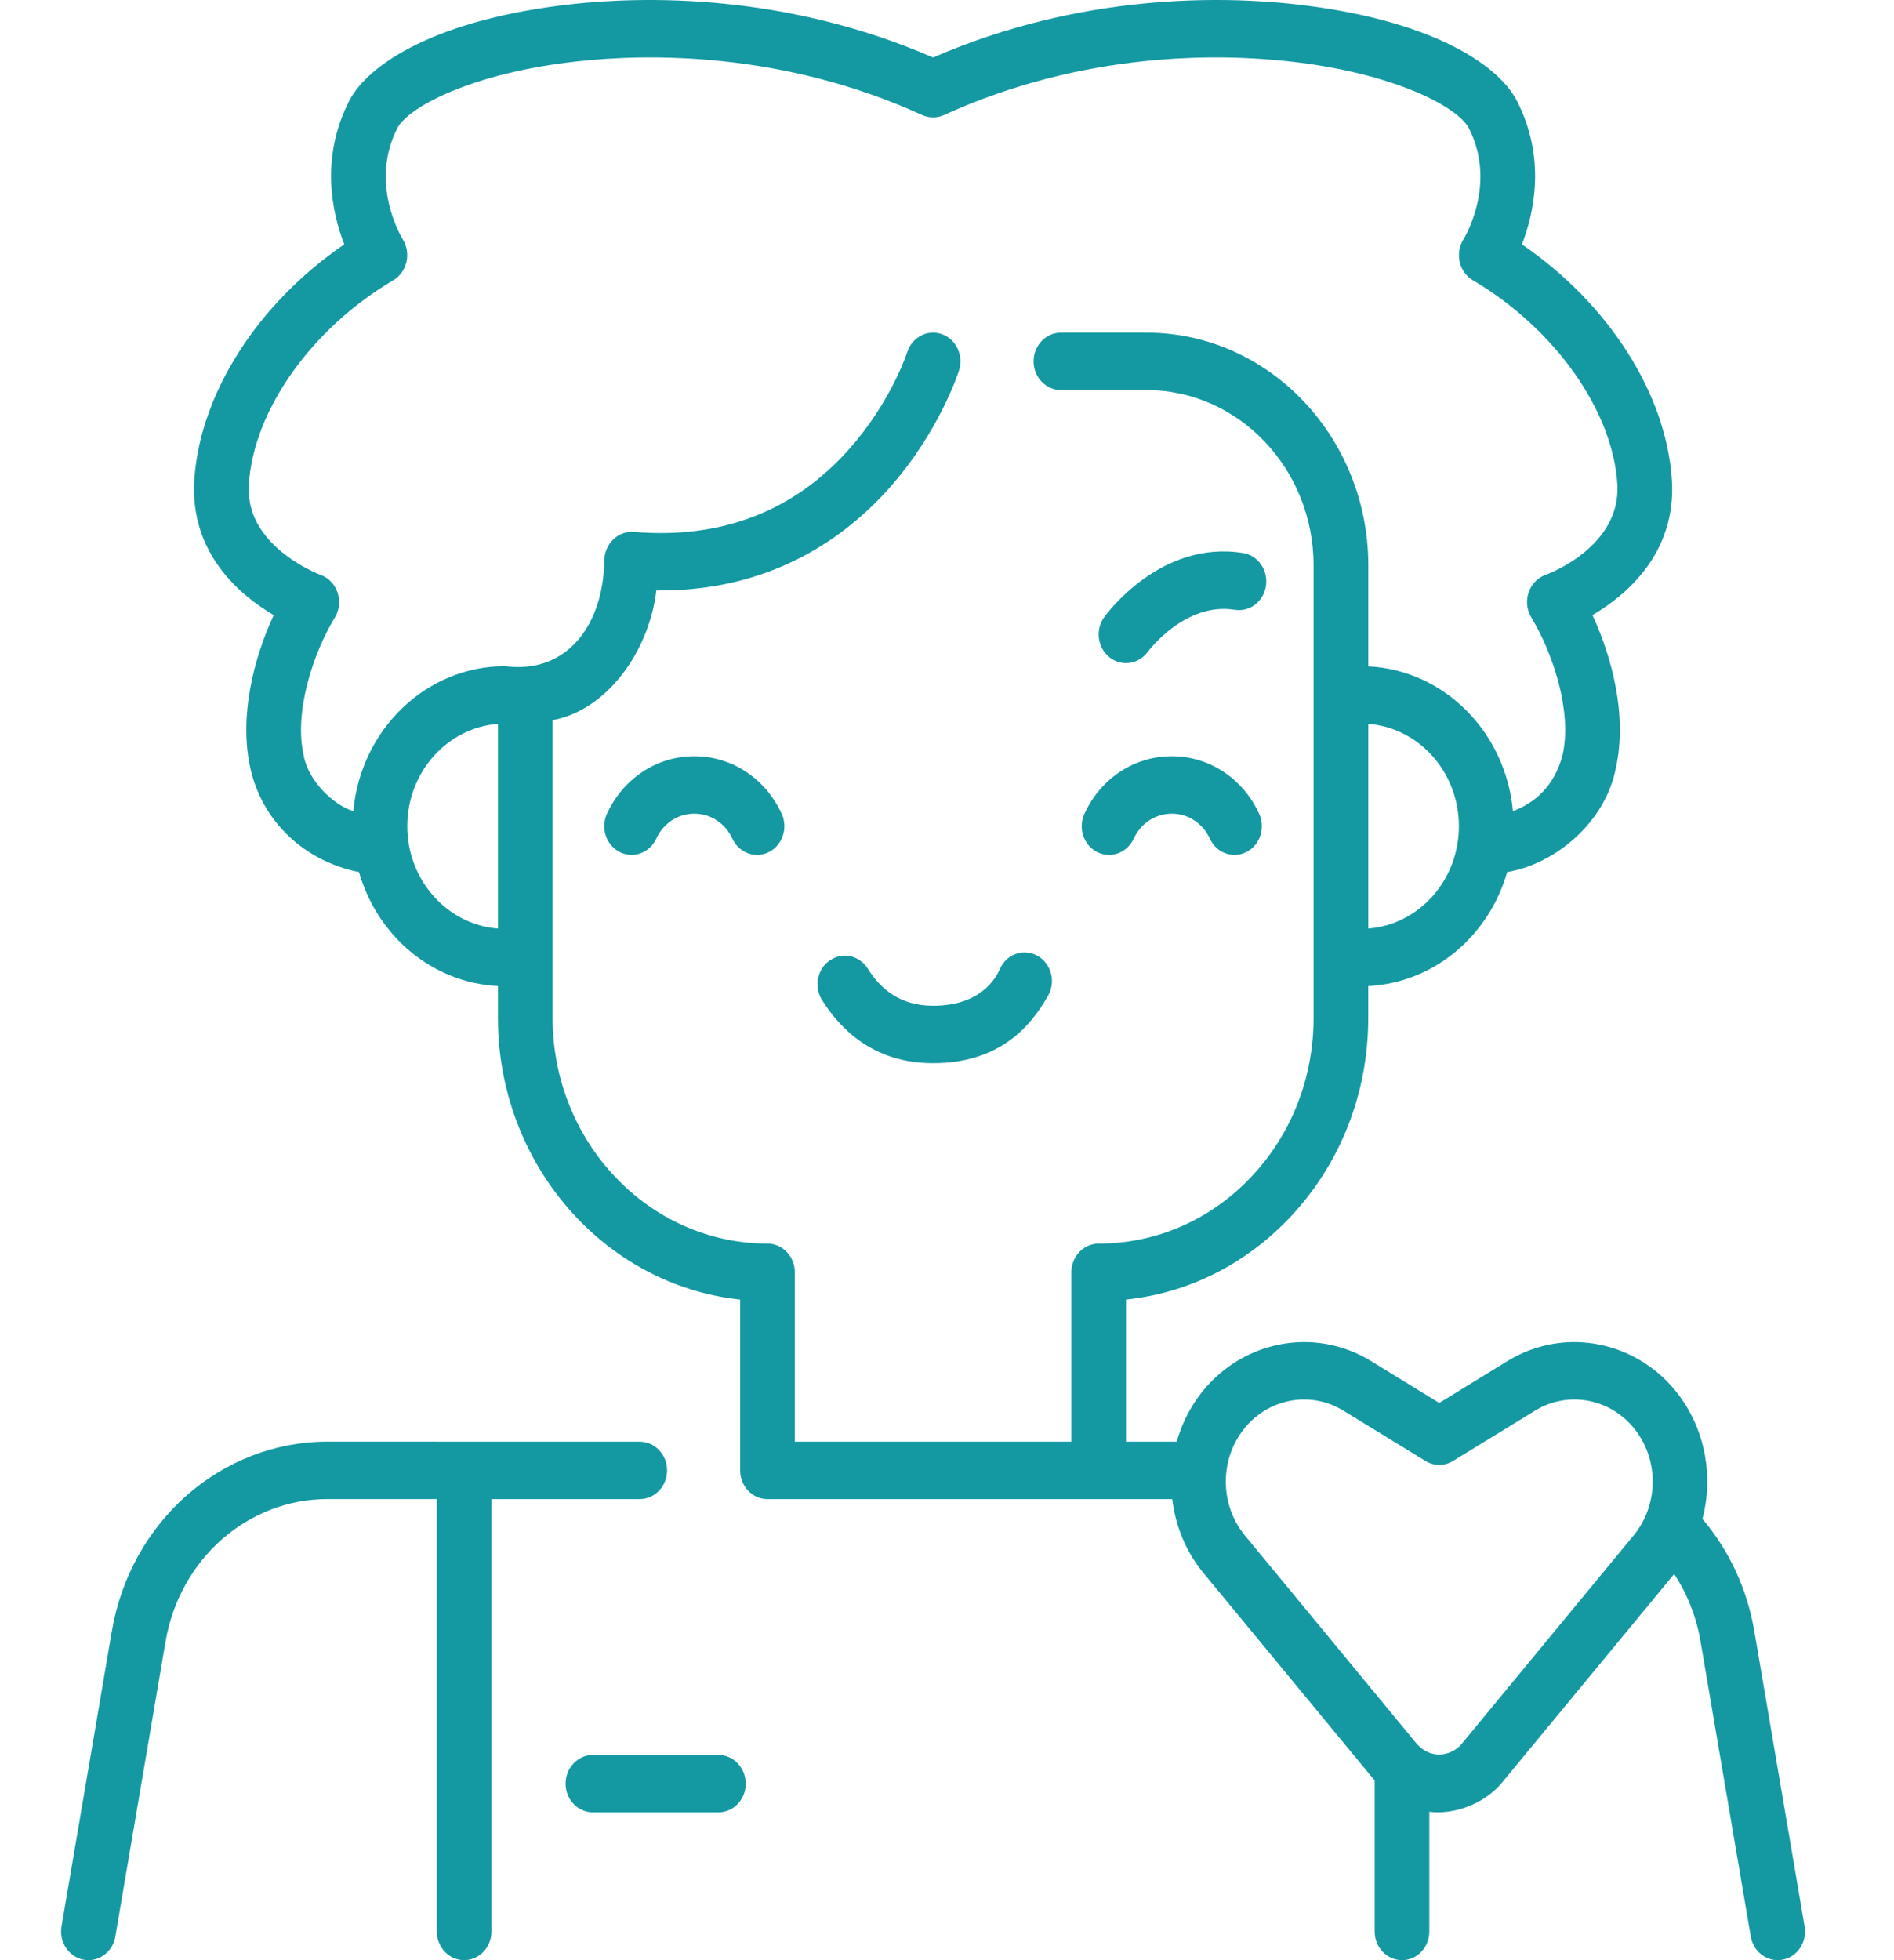 <svg width="29" height="30" viewBox="0 0 29 30" fill="none" xmlns="http://www.w3.org/2000/svg">
<g clip-path="url(#clip0_923_11296)">
<path d="M11 26.859H9.079C8.848 26.859 8.66 27.056 8.66 27.299C8.66 27.542 8.848 27.738 9.079 27.738H11C11.231 27.738 11.418 27.542 11.418 27.299C11.418 27.056 11.231 26.859 11 26.859Z" fill="#1499A2"/>
<path d="M10.214 22.504C10.214 22.261 10.026 22.065 9.795 22.065L5.016 22.064C3.388 22.064 1.998 23.286 1.712 24.968L0.942 29.483C0.901 29.722 1.053 29.95 1.28 29.993C1.305 29.998 1.33 30 1.355 30C1.553 30 1.73 29.851 1.766 29.638L2.535 25.123C2.751 23.86 3.794 22.943 5.016 22.943H6.688V29.561C6.688 29.803 6.876 30 7.107 30C7.338 30 7.525 29.803 7.525 29.561V22.944H9.795C10.026 22.944 10.214 22.747 10.214 22.504Z" fill="#1499A2"/>
<path d="M27.631 29.483L26.862 24.968C26.752 24.323 26.479 23.733 26.067 23.248C26.234 22.614 26.119 21.913 25.717 21.367C25.093 20.522 23.96 20.292 23.081 20.831L22.037 21.472L20.993 20.831C20.114 20.292 18.981 20.522 18.357 21.367C18.2 21.581 18.087 21.817 18.017 22.065H17.241V19.89C18.186 19.791 19.061 19.357 19.742 18.642C20.521 17.823 20.95 16.735 20.95 15.577V15.091C21.957 15.042 22.799 14.321 23.077 13.347C23.801 13.227 24.582 12.597 24.743 11.746C24.915 10.962 24.69 10.078 24.383 9.414C24.901 9.11 25.669 8.466 25.599 7.348C25.515 6.026 24.627 4.645 23.303 3.74C23.489 3.26 23.676 2.419 23.226 1.544C22.935 0.977 21.885 0.291 19.811 0.063C18.712 -0.057 16.554 -0.106 14.287 0.88C12.02 -0.106 9.862 -0.057 8.762 0.063C6.689 0.291 5.639 0.977 5.347 1.544C4.898 2.419 5.085 3.26 5.271 3.74C3.947 4.645 3.059 6.026 2.975 7.348C2.905 8.466 3.673 9.11 4.191 9.414C3.884 10.077 3.659 10.962 3.831 11.746C4.007 12.562 4.652 13.179 5.497 13.347C5.775 14.321 6.617 15.042 7.624 15.091V15.577C7.624 17.819 9.253 19.669 11.333 19.89V22.504C11.333 22.747 11.52 22.944 11.751 22.944H17.949C17.997 23.352 18.157 23.748 18.428 24.076L21.048 27.25V29.561C21.048 29.803 21.235 30 21.467 30C21.698 30 21.885 29.803 21.885 29.561V27.729C22.233 27.776 22.716 27.63 23.006 27.273L25.634 24.09C25.837 24.398 25.974 24.748 26.038 25.123L26.807 29.638C26.843 29.851 27.02 30 27.219 30C27.243 30 27.268 29.998 27.293 29.993C27.521 29.951 27.672 29.722 27.631 29.483ZM20.951 14.211V11.079C21.725 11.137 22.338 11.817 22.338 12.645C22.338 13.472 21.725 14.152 20.951 14.211ZM7.624 14.211C6.849 14.152 6.236 13.472 6.236 12.645C6.236 11.817 6.849 11.137 7.624 11.079V14.211ZM16.404 19.473V22.065H12.17V19.473C12.17 19.23 11.983 19.033 11.752 19.033C9.937 19.033 8.461 17.483 8.461 15.577V11.022C9.291 10.871 9.94 9.971 10.049 9.037C11.818 9.057 12.959 8.211 13.619 7.467C14.382 6.607 14.672 5.707 14.684 5.669C14.757 5.439 14.639 5.19 14.419 5.113C14.2 5.037 13.963 5.161 13.89 5.392C13.888 5.399 13.646 6.146 13.007 6.868C12.157 7.826 11.046 8.254 9.705 8.141C9.589 8.131 9.474 8.174 9.389 8.257C9.303 8.34 9.254 8.457 9.253 8.579C9.237 9.567 8.682 10.32 7.731 10.196C6.519 10.196 5.521 11.172 5.41 12.415C5.114 12.324 4.716 11.959 4.647 11.548C4.502 10.89 4.794 9.999 5.127 9.451C5.196 9.338 5.211 9.197 5.169 9.07C5.127 8.943 5.031 8.843 4.91 8.799C4.907 8.798 4.59 8.681 4.295 8.432C3.944 8.134 3.786 7.799 3.811 7.407C3.882 6.28 4.771 5.027 6.022 4.289C6.123 4.23 6.195 4.128 6.223 4.01C6.251 3.892 6.23 3.767 6.168 3.665C6.146 3.63 5.65 2.807 6.084 1.962C6.247 1.644 7.213 1.117 8.85 0.938C9.894 0.823 11.968 0.778 14.12 1.761C14.227 1.809 14.348 1.809 14.454 1.761C16.606 0.778 18.68 0.823 19.725 0.938C21.361 1.117 22.327 1.644 22.49 1.962C22.924 2.807 22.428 3.63 22.408 3.663C22.344 3.765 22.323 3.89 22.35 4.009C22.377 4.128 22.45 4.229 22.552 4.289C23.803 5.027 24.692 6.28 24.764 7.407C24.824 8.366 23.712 8.782 23.666 8.798C23.544 8.841 23.448 8.941 23.405 9.069C23.362 9.196 23.378 9.337 23.447 9.451C23.78 9.999 24.072 10.89 23.927 11.548C23.829 11.928 23.602 12.249 23.165 12.415C23.057 11.209 22.114 10.254 20.951 10.199V8.656C20.951 6.69 19.427 5.091 17.555 5.091H16.245C16.014 5.091 15.826 5.287 15.826 5.53C15.826 5.773 16.014 5.97 16.245 5.97H17.555C18.966 5.97 20.113 7.175 20.113 8.656V15.577C20.113 16.5 19.771 17.368 19.15 18.021C18.528 18.674 17.702 19.033 16.823 19.033C16.591 19.033 16.404 19.23 16.404 19.473ZM25.013 23.5L22.374 26.698C22.24 26.854 21.938 26.95 21.7 26.698L19.061 23.5C18.688 23.049 18.671 22.378 19.019 21.906C19.253 21.589 19.608 21.419 19.968 21.419C20.174 21.419 20.382 21.474 20.57 21.59L21.826 22.36C21.956 22.44 22.118 22.44 22.248 22.36L23.504 21.59V21.59C24.021 21.273 24.688 21.408 25.055 21.906C25.404 22.378 25.386 23.049 25.013 23.5Z" fill="#1499A2"/>
<path d="M10.631 11.574C10.057 11.574 9.545 11.911 9.294 12.453C9.193 12.671 9.28 12.934 9.488 13.04C9.547 13.07 9.609 13.084 9.67 13.084C9.825 13.084 9.975 12.993 10.047 12.837C10.156 12.6 10.38 12.453 10.631 12.453C10.882 12.453 11.106 12.6 11.215 12.837C11.316 13.055 11.567 13.146 11.774 13.04C11.982 12.934 12.069 12.671 11.968 12.453C11.717 11.911 11.205 11.574 10.631 11.574Z" fill="#1499A2"/>
<path d="M19.279 12.453C19.028 11.911 18.515 11.574 17.942 11.574C17.368 11.574 16.855 11.911 16.605 12.453C16.504 12.671 16.59 12.934 16.798 13.04C17.006 13.146 17.256 13.055 17.358 12.837C17.467 12.6 17.691 12.453 17.942 12.453C18.192 12.453 18.416 12.6 18.526 12.837C18.598 12.993 18.747 13.084 18.902 13.084C18.964 13.084 19.026 13.07 19.085 13.04C19.293 12.934 19.38 12.671 19.279 12.453Z" fill="#1499A2"/>
<path d="M16.988 10.06C17.064 10.12 17.152 10.149 17.24 10.149C17.366 10.149 17.491 10.09 17.574 9.977C17.579 9.969 18.145 9.209 18.907 9.333C19.135 9.37 19.349 9.205 19.384 8.966C19.419 8.726 19.263 8.501 19.035 8.464C17.772 8.259 16.941 9.399 16.906 9.447C16.768 9.641 16.805 9.914 16.988 10.06Z" fill="#1499A2"/>
<path d="M15.826 14.601C15.632 14.53 15.417 14.617 15.32 14.808L15.302 14.845C15.301 14.846 15.247 14.987 15.1 15.121C14.902 15.302 14.628 15.393 14.286 15.393C13.758 15.393 13.467 15.111 13.289 14.827C13.174 14.645 12.953 14.574 12.764 14.666L12.758 14.669C12.526 14.781 12.447 15.083 12.587 15.306C12.861 15.742 13.367 16.272 14.286 16.272C15.306 16.272 15.785 15.707 16.05 15.234C16.183 14.997 16.073 14.691 15.826 14.601Z" fill="#1499A2"/>
</g>
<defs>
<clipPath id="clip0_923_11296">
<rect width="28.571" height="30" fill="white"/>
</clipPath>
</defs>
</svg>

